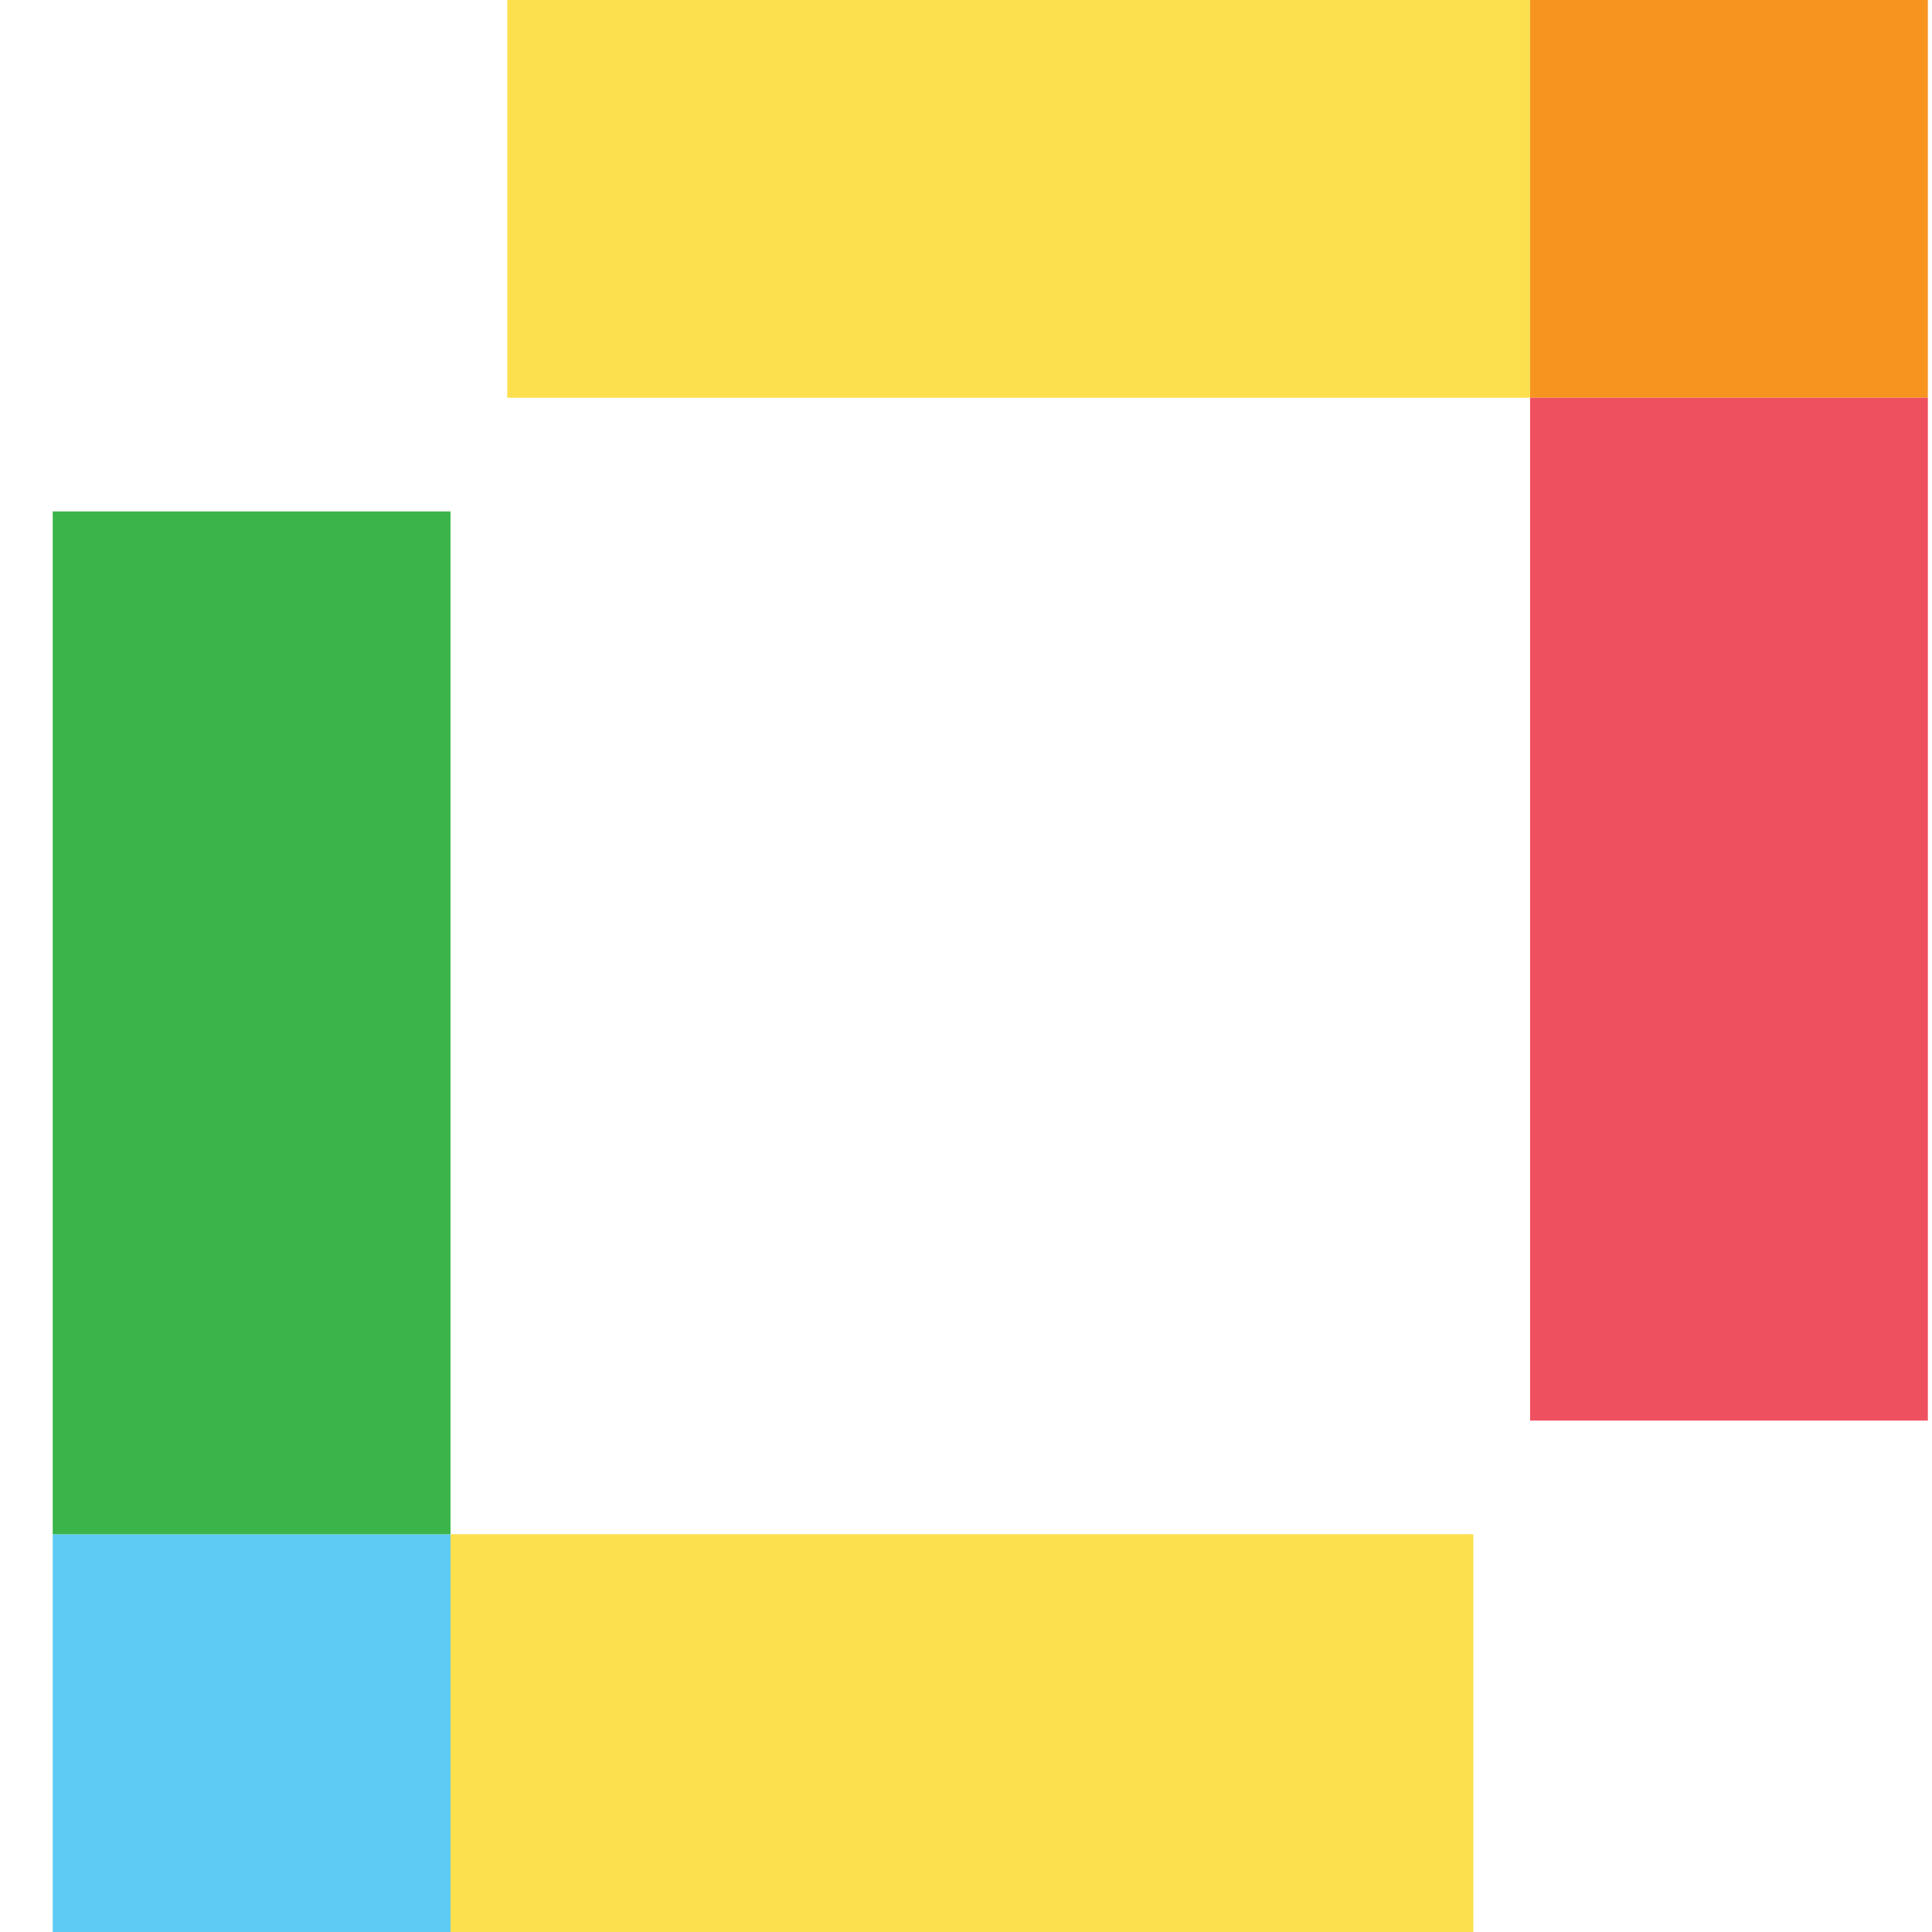 <?xml version="1.0" encoding="UTF-8" standalone="no"?>
<svg width="34px" height="34px" viewBox="0 0 34 34" version="1.1" xmlns="http://www.w3.org/2000/svg" xmlns:xlink="http://www.w3.org/1999/xlink">
    <!-- Generator: Sketch 39.1 (31720) - http://www.bohemiancoding.com/sketch -->
    <title>Home Logo</title>
    <desc>Created with Sketch.</desc>
    <defs></defs>
    <g id="Symbols" stroke="none" stroke-width="1" fill="none" fill-rule="evenodd">
        <g id="Home-Logo" transform="translate(0, -1)">
            <g id="Logo">
                <g transform="translate(0, 0)">
                    <g id="Lower-Left-Colored" transform="translate(0.928, 10)">
                        <polygon id="Corner" fill="#5DCBF4" points="7 18 0 18 0 25 7 25"></polygon>
                        <polygon id="Vertical" fill="#3BB44A" points="0 18 0 0 7 0 7 18"></polygon>
                        <polygon id="Horizontal" fill="#FDE04D" points="7 18 25 18 25 25 10 25 7 25"></polygon>
                    </g>
                    <g id="Upper-Right-Colored" transform="translate(8.697, 0.112)">
                        <polygon id="Path-479" fill="#FDE04D" points="0.23 7.888 0.23 0.888 18.23 0.888 18.23 7.888"></polygon>
                        <polygon id="Path-480" fill="#F79420" points="18.23 7.888 25.23 7.888 25.23 0.888 18.23 0.888"></polygon>
                        <polygon id="Path-481" fill="#EF5060" points="18.23 7.888 18.23 25.888 25.23 25.888 25.23 7.888"></polygon>
                    </g>
                </g>
            </g>
        </g>
    </g>
</svg>